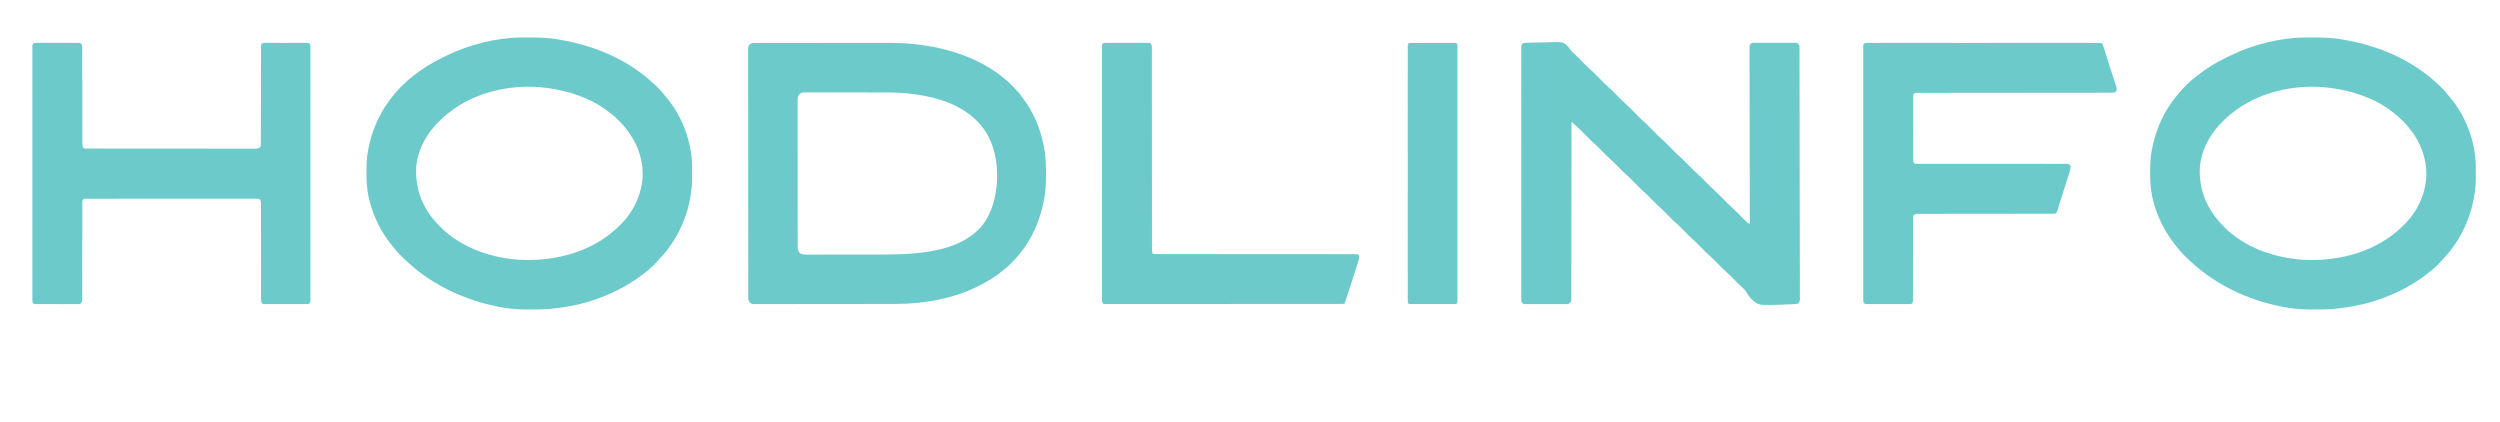 <?xml version="1.0" encoding="UTF-8"?>
<svg version="1.1" xmlns="http://www.w3.org/2000/svg" width="5455" height="921">
<path d="M0 0 C1.126 -0.004 2.251 -0.008 3.411 -0.012 C4.658 -0.011 5.905 -0.01 7.19 -0.009 C8.507 -0.012 9.824 -0.015 11.182 -0.018 C14.851 -0.026 18.521 -0.028 22.19 -0.029 C26.145 -0.03 30.099 -0.038 34.053 -0.045 C42.716 -0.058 51.379 -0.064 60.042 -0.069 C65.464 -0.072 70.886 -0.076 76.308 -0.08 C91.348 -0.092 106.387 -0.103 121.427 -0.106 C122.39 -0.106 123.354 -0.107 124.347 -0.107 C125.796 -0.107 125.796 -0.107 127.274 -0.107 C129.232 -0.108 131.189 -0.108 133.146 -0.109 C134.117 -0.109 135.088 -0.109 136.088 -0.109 C151.74 -0.113 167.392 -0.131 183.044 -0.154 C199.151 -0.178 215.258 -0.19 231.366 -0.192 C240.393 -0.192 249.421 -0.198 258.448 -0.216 C266.156 -0.232 273.863 -0.237 281.57 -0.229 C285.487 -0.225 289.404 -0.225 293.321 -0.24 C309.22 -0.294 324.962 0.091 340.805 1.513 C341.49 1.575 342.176 1.636 342.882 1.699 C429.752 9.674 520.326 40.217 578.031 108.971 C580.278 111.75 582.428 114.593 584.528 117.484 C585.74 119.15 586.979 120.793 588.222 122.436 C609.592 151.049 623.54 184.696 631.164 219.444 C631.387 220.454 631.609 221.463 631.839 222.503 C635.991 242.929 637.283 263.455 637.164 284.256 C637.159 285.985 637.159 285.985 637.154 287.749 C637.076 306.162 636.284 324.018 632.726 342.131 C632.356 344.017 632.356 344.017 631.979 345.941 C623.432 387.991 606.532 428.118 578.726 461.131 C578.287 461.659 577.848 462.187 577.395 462.732 C567.437 474.689 556.991 485.48 544.726 495.131 C543.633 496.015 542.541 496.899 541.449 497.784 C527.75 508.821 513.247 517.877 497.726 526.131 C496.775 526.645 496.775 526.645 495.805 527.169 C440.547 556.849 372.766 569.288 310.473 569.279 C309.107 569.282 307.741 569.286 306.376 569.29 C302.67 569.3 298.964 569.303 295.259 569.306 C291.244 569.31 287.23 569.32 283.216 569.328 C273.557 569.348 263.897 569.358 254.238 569.367 C249.682 569.371 245.125 569.377 240.569 569.382 C225.418 569.399 210.267 569.414 195.116 569.421 C191.198 569.423 187.279 569.425 183.36 569.427 C181.9 569.427 181.9 569.427 180.409 569.428 C164.594 569.436 148.779 569.462 132.963 569.494 C116.706 569.527 100.45 569.545 84.193 569.548 C75.072 569.551 65.952 569.559 56.832 569.585 C49.076 569.607 41.321 569.615 33.565 569.605 C29.609 569.6 25.653 569.602 21.696 569.622 C18.075 569.639 14.454 569.638 10.833 569.623 C8.903 569.619 6.972 569.636 5.042 569.652 C-5.66 569.572 -5.66 569.572 -10.274 565.131 C-11.935 562.354 -12.524 560.311 -12.528 557.089 C-12.534 556.288 -12.539 555.486 -12.545 554.66 C-12.541 553.784 -12.538 552.907 -12.534 552.004 C-12.537 551.066 -12.541 550.128 -12.545 549.161 C-12.556 545.994 -12.552 542.826 -12.548 539.659 C-12.552 537.374 -12.558 535.09 -12.564 532.806 C-12.578 526.51 -12.579 520.214 -12.579 513.918 C-12.58 507.832 -12.591 501.745 -12.602 495.658 C-12.626 480.896 -12.635 466.134 -12.64 451.372 C-12.641 450.225 -12.641 450.225 -12.641 449.055 C-12.641 448.288 -12.642 447.522 -12.642 446.733 C-12.645 438.247 -12.651 429.762 -12.658 421.277 C-12.678 395.656 -12.694 370.036 -12.697 344.416 C-12.697 343.596 -12.697 342.777 -12.697 341.932 C-12.698 338.61 -12.698 335.288 -12.698 331.966 C-12.699 329.466 -12.699 326.965 -12.699 324.465 C-12.699 323.639 -12.699 322.812 -12.699 321.961 C-12.702 295.994 -12.724 270.026 -12.761 244.059 C-12.801 214.898 -12.825 185.738 -12.825 156.578 C-12.826 153.47 -12.826 150.362 -12.826 147.254 C-12.826 146.488 -12.826 145.723 -12.826 144.935 C-12.827 132.607 -12.845 120.278 -12.868 107.95 C-12.891 95.566 -12.895 83.181 -12.88 70.796 C-12.873 64.084 -12.874 57.371 -12.897 50.659 C-12.917 44.519 -12.915 38.379 -12.894 32.239 C-12.89 30.013 -12.895 27.787 -12.909 25.561 C-12.927 22.544 -12.915 19.528 -12.894 16.511 C-12.907 15.639 -12.92 14.767 -12.933 13.868 C-12.871 9.647 -12.559 6.954 -9.86 3.608 C-6.31 0.209 -4.786 0.006 0 0 Z M97.445 113.484 C94.38 118.536 95.182 124.798 95.225 130.493 C95.221 131.871 95.216 133.25 95.208 134.628 C95.194 138.411 95.204 142.194 95.218 145.977 C95.229 150.059 95.217 154.141 95.208 158.223 C95.194 166.217 95.202 174.211 95.217 182.206 C95.234 191.514 95.231 200.822 95.227 210.131 C95.221 226.739 95.235 243.347 95.26 259.955 C95.284 276.073 95.291 292.19 95.28 308.308 C95.269 325.857 95.267 343.405 95.281 360.954 C95.283 362.825 95.284 364.696 95.286 366.567 C95.287 367.488 95.288 368.408 95.288 369.357 C95.293 375.846 95.291 382.336 95.287 388.825 C95.282 396.733 95.288 404.64 95.308 412.548 C95.318 416.583 95.323 420.618 95.315 424.654 C95.308 428.347 95.315 432.041 95.333 435.734 C95.338 437.704 95.33 439.673 95.32 441.643 C95.225 449.887 95.225 449.887 98.726 457.131 C103.332 461.201 107.348 461.704 113.281 461.626 C114.553 461.633 114.553 461.633 115.851 461.641 C118.688 461.652 121.524 461.635 124.361 461.617 C126.398 461.619 128.436 461.623 130.473 461.629 C136.012 461.638 141.551 461.623 147.09 461.603 C152.915 461.585 158.741 461.589 164.566 461.59 C174.376 461.588 184.187 461.57 193.997 461.543 C205.259 461.512 216.52 461.501 227.782 461.503 C239.843 461.504 251.905 461.49 263.967 461.472 C267.399 461.467 270.832 461.466 274.265 461.465 C304.845 461.451 335.342 461.201 365.726 457.319 C366.396 457.235 367.066 457.152 367.756 457.065 C416.582 450.926 467.427 436.1 499.387 396.319 C527.967 357.384 534.657 303.638 528.124 256.721 C523.736 228.164 513.699 201.242 494.726 179.131 C494.254 178.581 493.782 178.031 493.296 177.464 C486.706 169.878 479.77 163.194 471.726 157.131 C470.727 156.355 469.728 155.579 468.699 154.78 C431.286 126.383 382.621 114.955 336.726 110.131 C335.84 110.038 334.954 109.945 334.041 109.849 C311.325 107.582 288.56 107.819 265.758 107.83 C261.251 107.831 256.744 107.826 252.238 107.821 C241.618 107.81 230.998 107.81 220.379 107.816 C209.438 107.822 198.498 107.809 187.558 107.788 C178.122 107.771 168.686 107.765 159.25 107.768 C153.632 107.77 148.013 107.767 142.395 107.753 C137.133 107.741 131.872 107.742 126.61 107.756 C124.681 107.758 122.751 107.755 120.821 107.747 C118.19 107.736 115.56 107.744 112.929 107.757 C112.164 107.75 111.399 107.742 110.611 107.735 C104.524 107.797 101.622 109.177 97.445 113.484 Z " fill="#6CCACB" transform="translate(1645.274,93.869)"/>
<path d="M0 0 C1.131 -0.01 2.263 -0.02 3.429 -0.03 C28.835 -0.204 53.713 0.077 78.809 4.238 C79.788 4.398 79.788 4.398 80.787 4.561 C142.972 14.753 203.511 37.272 254.809 74.238 C255.489 74.728 256.17 75.218 256.872 75.723 C264.776 81.448 272.317 87.339 279.441 94.02 C281.478 95.928 283.554 97.748 285.684 99.551 C294.424 107.179 302.528 115.495 309.719 124.598 C311.068 126.302 312.449 127.982 313.867 129.629 C349.494 171.204 370.766 228.375 371.012 283.09 C371.017 284.106 371.023 285.123 371.029 286.17 C371.038 288.317 371.045 290.463 371.049 292.609 C371.058 295.806 371.089 299.002 371.121 302.199 C371.458 367.894 346.427 433.721 301.238 481.66 C299.116 483.912 297.074 486.204 295.059 488.551 C289.459 494.989 283.334 500.75 276.809 506.238 C276.266 506.695 275.723 507.151 275.164 507.622 C242.739 534.761 206.439 554.662 166.809 569.238 C165.896 569.577 164.983 569.916 164.042 570.265 C131.059 582.352 95.674 588.893 60.809 592.238 C59.382 592.382 59.382 592.382 57.927 592.528 C46.412 593.526 34.86 593.46 23.31 593.479 C19.674 593.488 16.04 593.519 12.404 593.551 C-9.222 593.649 -30.545 591.804 -51.754 587.488 C-53.044 587.23 -54.335 586.972 -55.664 586.706 C-124.838 572.635 -192.427 541.523 -245.191 494.238 C-245.692 493.795 -246.192 493.351 -246.707 492.894 C-259.098 481.88 -271.014 470.349 -281.191 457.238 C-282.068 456.15 -282.947 455.062 -283.828 453.977 C-307.858 424.184 -325.182 389.606 -333.941 352.301 C-334.128 351.517 -334.315 350.733 -334.507 349.926 C-338.496 331.844 -339.711 313.832 -339.566 295.363 C-339.562 294.313 -339.558 293.262 -339.553 292.18 C-339.48 277.01 -339.099 262.17 -336.191 247.238 C-335.934 245.846 -335.934 245.846 -335.671 244.426 C-328.44 205.962 -313.485 169.782 -290.191 138.238 C-289.474 137.266 -289.474 137.266 -288.742 136.275 C-274.713 117.476 -257.813 99.495 -239.191 85.238 C-238.261 84.491 -237.33 83.743 -236.371 82.973 C-216.618 67.312 -194.858 54.08 -172.146 43.181 C-170.201 42.243 -168.266 41.283 -166.332 40.32 C-115.916 15.547 -56.276 0.405 0 0 Z M-149.191 156.238 C-149.874 156.722 -150.556 157.205 -151.259 157.703 C-159.892 163.871 -168.036 170.376 -175.666 177.764 C-176.722 178.785 -177.785 179.799 -178.854 180.807 C-207.826 208.153 -229.349 246.312 -231.315 286.791 C-232.595 331.694 -217.04 371.929 -186.431 404.788 C-185.024 406.277 -183.609 407.758 -182.191 409.238 C-181.72 409.737 -181.248 410.236 -180.762 410.75 C-134.174 459.847 -62.223 483.488 4.182 485.471 C77.521 487.217 153.181 466.547 207.533 415.357 C208.963 413.99 210.386 412.614 211.809 411.238 C212.554 410.533 213.299 409.828 214.066 409.102 C243.446 380.702 262.22 340.518 263.092 299.605 C263.507 255.081 244.371 215.861 213.809 184.238 C212.937 183.315 212.066 182.392 211.168 181.441 C204.763 174.812 197.935 169.076 190.567 163.557 C189.437 162.709 188.311 161.855 187.19 160.994 C149.32 131.881 101.645 116.547 54.809 110.238 C53.92 110.118 53.032 109.998 52.117 109.875 C-16.158 101.132 -92.69 116.053 -149.191 156.238 Z " fill="#6CCACB" transform="translate(1139.191,81.762)"/>
<path d="M0 0 C1.131 -0.01 2.263 -0.02 3.429 -0.03 C28.835 -0.204 53.713 0.077 78.809 4.238 C79.788 4.398 79.788 4.398 80.787 4.561 C142.972 14.753 203.511 37.272 254.809 74.238 C255.489 74.728 256.17 75.218 256.872 75.723 C264.776 81.448 272.317 87.339 279.441 94.02 C281.478 95.928 283.554 97.748 285.684 99.551 C294.424 107.179 302.528 115.495 309.719 124.598 C311.068 126.302 312.449 127.982 313.867 129.629 C349.494 171.204 370.766 228.375 371.012 283.09 C371.017 284.106 371.023 285.123 371.029 286.17 C371.038 288.317 371.045 290.463 371.049 292.609 C371.058 295.806 371.089 299.002 371.121 302.199 C371.458 367.894 346.427 433.721 301.238 481.66 C299.116 483.912 297.074 486.204 295.059 488.551 C289.459 494.989 283.334 500.75 276.809 506.238 C276.266 506.695 275.723 507.151 275.164 507.622 C242.739 534.761 206.439 554.662 166.809 569.238 C165.896 569.577 164.983 569.916 164.042 570.265 C131.059 582.352 95.674 588.893 60.809 592.238 C59.382 592.382 59.382 592.382 57.927 592.528 C46.412 593.526 34.86 593.46 23.31 593.479 C19.674 593.488 16.04 593.519 12.404 593.551 C-9.222 593.649 -30.545 591.804 -51.754 587.488 C-53.044 587.23 -54.335 586.972 -55.664 586.706 C-124.838 572.635 -192.427 541.523 -245.191 494.238 C-245.692 493.795 -246.192 493.351 -246.707 492.894 C-259.098 481.88 -271.014 470.349 -281.191 457.238 C-282.068 456.15 -282.947 455.062 -283.828 453.977 C-307.858 424.184 -325.182 389.606 -333.941 352.301 C-334.128 351.517 -334.315 350.733 -334.507 349.926 C-338.496 331.844 -339.711 313.832 -339.566 295.363 C-339.562 294.313 -339.558 293.262 -339.553 292.18 C-339.48 277.01 -339.099 262.17 -336.191 247.238 C-335.934 245.846 -335.934 245.846 -335.671 244.426 C-328.44 205.962 -313.485 169.782 -290.191 138.238 C-289.474 137.266 -289.474 137.266 -288.742 136.275 C-274.713 117.476 -257.813 99.495 -239.191 85.238 C-238.261 84.491 -237.33 83.743 -236.371 82.973 C-216.618 67.312 -194.858 54.08 -172.146 43.181 C-170.201 42.243 -168.266 41.283 -166.332 40.32 C-115.916 15.547 -56.276 0.405 0 0 Z M-149.191 156.238 C-149.874 156.722 -150.556 157.205 -151.259 157.703 C-159.871 163.855 -168.004 170.341 -175.614 177.712 C-176.726 178.788 -177.845 179.857 -178.968 180.921 C-208.579 208.997 -230.211 248.033 -231.395 289.566 C-232.016 336.19 -214.172 375.845 -182.191 409.238 C-181.72 409.737 -181.248 410.236 -180.762 410.75 C-134.174 459.847 -62.223 483.488 4.182 485.471 C77.521 487.217 153.181 466.547 207.533 415.357 C208.963 413.99 210.386 412.614 211.809 411.238 C212.554 410.533 213.299 409.828 214.066 409.102 C243.446 380.702 262.22 340.518 263.092 299.605 C263.507 255.081 244.371 215.861 213.809 184.238 C212.937 183.315 212.066 182.392 211.168 181.441 C204.763 174.812 197.935 169.076 190.567 163.557 C189.437 162.709 188.311 161.855 187.19 160.994 C149.32 131.881 101.645 116.547 54.809 110.238 C53.92 110.118 53.032 109.998 52.117 109.875 C-16.158 101.132 -92.69 116.053 -149.191 156.238 Z " fill="#6CCACB" transform="translate(5031.191,81.762)"/>
<path d="M0 0 C0.82 -0.029 1.64 -0.059 2.486 -0.089 C5.202 -0.178 7.917 -0.235 10.634 -0.284 C12.035 -0.312 12.035 -0.312 13.464 -0.341 C18.419 -0.436 23.373 -0.503 28.329 -0.551 C32.401 -0.595 36.467 -0.692 40.537 -0.838 C77.939 -2.152 77.939 -2.152 87.919 6.936 C90.642 9.972 92.997 13.121 95.24 16.524 C97.418 19.53 100.018 21.718 102.862 24.076 C106.072 26.769 108.969 29.759 111.908 32.74 C112.861 33.699 112.861 33.699 113.834 34.677 C116.514 37.374 119.189 40.077 121.864 42.779 C123.835 44.768 125.809 46.754 127.783 48.74 C128.373 49.338 128.962 49.936 129.57 50.552 C132.565 53.564 135.617 56.449 138.832 59.226 C142.777 62.636 146.465 66.247 150.126 69.958 C150.784 70.62 151.442 71.282 152.12 71.963 C154.896 74.756 157.666 77.554 160.437 80.352 C162.477 82.41 164.52 84.466 166.564 86.521 C167.176 87.141 167.787 87.761 168.418 88.4 C171.468 91.467 174.571 94.411 177.845 97.24 C181.787 100.645 185.47 104.252 189.126 107.958 C189.784 108.62 190.442 109.282 191.12 109.963 C193.896 112.756 196.666 115.554 199.437 118.352 C201.477 120.41 203.52 122.466 205.564 124.521 C206.176 125.141 206.787 125.761 207.418 126.4 C211.105 130.108 214.926 133.583 218.882 137.001 C222.024 139.783 224.962 142.753 227.908 145.74 C228.861 146.699 228.861 146.699 229.834 147.677 C232.514 150.374 235.189 153.077 237.864 155.779 C239.835 157.768 241.809 159.754 243.783 161.74 C244.373 162.338 244.962 162.936 245.57 163.552 C248.565 166.564 251.617 169.449 254.832 172.226 C258.777 175.636 262.465 179.247 266.126 182.958 C266.784 183.62 267.442 184.282 268.12 184.963 C270.896 187.756 273.666 190.554 276.437 193.352 C278.477 195.41 280.52 197.466 282.564 199.521 C283.176 200.141 283.787 200.761 284.418 201.4 C287.468 204.467 290.571 207.411 293.845 210.24 C297.787 213.645 301.47 217.252 305.126 220.958 C305.784 221.62 306.442 222.282 307.12 222.963 C309.896 225.756 312.666 228.554 315.437 231.352 C317.477 233.41 319.52 235.466 321.564 237.521 C322.176 238.141 322.787 238.761 323.418 239.4 C327.105 243.108 330.926 246.583 334.882 250.001 C338.024 252.783 340.962 255.753 343.908 258.74 C344.543 259.379 345.179 260.018 345.834 260.677 C348.514 263.374 351.189 266.077 353.864 268.779 C355.835 270.768 357.809 272.754 359.783 274.74 C360.667 275.637 360.667 275.637 361.57 276.552 C364.565 279.564 367.617 282.449 370.832 285.226 C374.777 288.636 378.465 292.247 382.126 295.958 C383.113 296.951 383.113 296.951 384.12 297.963 C386.896 300.756 389.666 303.554 392.437 306.352 C394.477 308.41 396.52 310.466 398.564 312.521 C399.176 313.141 399.787 313.761 400.418 314.4 C403.468 317.467 406.571 320.411 409.845 323.24 C413.787 326.645 417.47 330.252 421.126 333.958 C422.113 334.951 422.113 334.951 423.12 335.963 C425.896 338.756 428.666 341.554 431.437 344.352 C433.477 346.41 435.52 348.466 437.564 350.521 C438.176 351.141 438.787 351.761 439.418 352.4 C442.474 355.473 445.583 358.421 448.864 361.254 C452.708 364.575 456.283 368.097 459.83 371.732 C461.107 373.026 462.384 374.321 463.662 375.615 C465.642 377.626 467.62 379.64 469.593 381.659 C471.519 383.627 473.455 385.586 475.392 387.544 C475.981 388.152 476.569 388.759 477.176 389.384 C477.73 389.942 478.285 390.5 478.856 391.075 C479.338 391.567 479.82 392.059 480.317 392.566 C482.118 393.95 483.65 394.248 485.845 394.74 C485.844 393.916 485.842 393.092 485.841 392.244 C485.751 343.46 485.683 294.677 485.641 245.893 C485.636 240.04 485.631 234.187 485.625 228.333 C485.624 227.168 485.623 226.003 485.622 224.802 C485.605 205.916 485.573 187.03 485.537 168.144 C485.499 148.776 485.477 129.407 485.469 110.039 C485.463 98.081 485.446 86.122 485.414 74.164 C485.392 65.972 485.386 57.78 485.391 49.588 C485.394 44.856 485.39 40.125 485.368 35.393 C485.349 31.065 485.348 26.738 485.362 22.41 C485.363 20.84 485.358 19.271 485.346 17.702 C485.33 15.575 485.338 13.45 485.353 11.323 C485.352 10.14 485.35 8.956 485.348 7.737 C485.947 4.124 486.983 2.951 489.845 0.74 C491.888 0.234 491.888 0.234 494.096 0.225 C495.357 0.206 495.357 0.206 496.645 0.187 C497.559 0.193 498.473 0.2 499.416 0.206 C500.87 0.193 500.87 0.193 502.353 0.18 C505.559 0.157 508.764 0.164 511.97 0.173 C514.197 0.168 516.424 0.162 518.65 0.155 C523.318 0.144 527.985 0.149 532.652 0.163 C538.638 0.181 544.623 0.157 550.609 0.122 C555.207 0.1 559.805 0.101 564.403 0.11 C566.611 0.11 568.818 0.104 571.025 0.089 C574.109 0.071 577.191 0.086 580.275 0.109 C581.189 0.097 582.104 0.085 583.046 0.073 C583.887 0.086 584.728 0.099 585.595 0.112 C586.688 0.112 586.688 0.112 587.802 0.113 C590.97 1.085 592.026 3.04 593.845 5.74 C594.348 8.509 594.348 8.509 594.353 11.59 C594.364 12.769 594.376 13.947 594.388 15.162 C594.38 16.454 594.372 17.746 594.364 19.078 C594.37 20.469 594.378 21.861 594.387 23.252 C594.407 27.083 594.403 30.914 594.394 34.745 C594.389 38.89 594.407 43.035 594.422 47.18 C594.446 54.403 594.454 61.625 594.453 68.849 C594.452 79.441 594.472 90.033 594.498 100.625 C594.543 119.173 594.565 137.721 594.577 156.27 C594.588 172.266 594.607 188.262 594.634 204.259 C594.635 205.31 594.637 206.362 594.639 207.446 C594.646 211.693 594.653 215.94 594.66 220.187 C594.724 257.68 594.768 295.172 594.801 332.665 C594.83 365.184 594.888 397.703 594.974 430.223 C595.012 444.891 595.04 459.56 595.063 474.229 C595.067 476.241 595.07 478.252 595.073 480.264 C595.075 481.242 595.077 482.22 595.078 483.227 C595.09 490.032 595.109 496.838 595.13 503.643 C595.154 511.664 595.169 519.686 595.169 527.707 C595.17 531.618 595.174 535.529 595.193 539.44 C595.212 543.52 595.208 547.599 595.202 551.678 C595.211 552.849 595.22 554.019 595.23 555.225 C595.224 556.288 595.218 557.351 595.213 558.446 C595.214 559.356 595.216 560.266 595.217 561.204 C594.762 564.31 593.666 566.203 591.845 568.74 C588.848 570.238 585.695 570.142 582.399 570.345 C581.629 570.394 580.859 570.444 580.065 570.494 C569.937 571.111 559.801 571.49 549.658 571.74 C548.688 571.764 547.719 571.788 546.72 571.813 C504.741 572.725 504.741 572.725 491.347 561.072 C485.681 555.46 481.094 548.99 477.003 542.169 C474.849 538.608 472.399 536.175 469.124 533.613 C465.949 531.002 463.109 528.097 460.22 525.177 C459.624 524.578 459.028 523.978 458.414 523.36 C455.93 520.859 453.451 518.352 450.972 515.846 C443.131 507.808 443.131 507.808 434.845 500.24 C427.795 494.255 421.47 487.415 414.972 480.846 C407.148 472.822 407.148 472.822 398.876 465.271 C391.612 459.104 385.097 452.041 378.399 445.273 C369.449 436.199 369.449 436.199 359.992 427.664 C353.708 422.031 347.904 415.843 341.972 409.846 C334.131 401.808 334.131 401.808 325.845 394.24 C318.795 388.255 312.47 381.415 305.972 374.846 C298.131 366.808 298.131 366.808 289.845 359.24 C282.795 353.255 276.47 346.415 269.972 339.846 C262.148 331.822 262.148 331.822 253.876 324.271 C246.612 318.104 240.097 311.041 233.399 304.273 C224.449 295.199 224.449 295.199 214.992 286.664 C208.708 281.031 202.904 274.843 196.972 268.846 C189.131 260.808 189.131 260.808 180.845 253.24 C173.795 247.255 167.47 240.415 160.972 233.846 C153.148 225.822 153.148 225.822 144.876 218.271 C137.612 212.104 131.097 205.041 124.399 198.273 C115.162 188.864 115.162 188.864 105.366 180.048 C103.808 178.707 102.393 177.286 100.97 175.802 C99.1 173.508 99.1 173.508 96.845 173.74 C96.845 174.565 96.845 175.391 96.845 176.241 C96.831 225.133 96.792 274.025 96.718 322.918 C96.71 328.785 96.701 334.651 96.693 340.518 C96.691 341.686 96.689 342.854 96.688 344.058 C96.661 362.985 96.652 381.912 96.649 400.84 C96.646 420.252 96.624 439.665 96.585 459.077 C96.561 471.062 96.552 483.046 96.562 495.03 C96.567 503.242 96.554 511.453 96.527 519.665 C96.511 524.407 96.504 529.148 96.519 533.89 C96.532 538.228 96.522 542.566 96.494 546.905 C96.488 548.477 96.49 550.049 96.502 551.621 C96.516 553.754 96.5 555.885 96.476 558.018 C96.474 559.797 96.474 559.797 96.473 561.612 C95.66 565.663 94 567.163 90.845 569.74 C88.695 570.366 88.695 570.366 86.512 570.368 C85.261 570.387 85.261 570.387 83.985 570.406 C83.083 570.395 82.182 570.383 81.253 570.371 C80.293 570.378 79.333 570.385 78.344 570.393 C75.176 570.409 72.009 570.39 68.841 570.369 C66.638 570.369 64.436 570.372 62.233 570.376 C57.618 570.379 53.005 570.364 48.39 570.337 C42.473 570.303 36.556 570.309 30.639 570.327 C26.091 570.338 21.544 570.329 16.996 570.314 C14.814 570.309 12.632 570.309 10.45 570.315 C7.402 570.321 4.355 570.301 1.308 570.273 C-0.047 570.283 -0.047 570.283 -1.43 570.293 C-2.261 570.28 -3.093 570.268 -3.949 570.254 C-4.669 570.252 -5.389 570.249 -6.13 570.246 C-9.227 569.472 -10.236 568.304 -12.155 565.74 C-12.759 562.664 -12.691 559.623 -12.658 556.497 C-12.664 555.547 -12.67 554.596 -12.676 553.617 C-12.69 550.407 -12.676 547.198 -12.663 543.988 C-12.667 541.673 -12.674 539.359 -12.682 537.044 C-12.697 531.334 -12.693 525.625 -12.681 519.915 C-12.669 513.078 -12.679 506.241 -12.69 499.403 C-12.711 486.006 -12.71 472.61 -12.698 459.213 C-12.688 447.489 -12.685 435.766 -12.69 424.042 C-12.69 423.265 -12.691 422.488 -12.691 421.688 C-12.692 418.534 -12.693 415.381 -12.695 412.227 C-12.707 382.63 -12.696 353.033 -12.674 323.436 C-12.655 297.127 -12.657 270.817 -12.676 244.507 C-12.698 214.965 -12.706 185.423 -12.694 155.881 C-12.693 152.733 -12.691 149.585 -12.69 146.438 C-12.69 145.663 -12.689 144.887 -12.689 144.089 C-12.685 132.371 -12.69 120.653 -12.7 108.935 C-12.711 95.615 -12.709 82.295 -12.687 68.974 C-12.676 62.173 -12.672 55.372 -12.685 48.57 C-12.697 42.352 -12.691 36.133 -12.67 29.914 C-12.665 27.657 -12.667 25.4 -12.677 23.143 C-12.689 20.089 -12.677 17.036 -12.658 13.982 C-12.668 13.094 -12.677 12.205 -12.687 11.29 C-12.614 5.386 -12.614 5.386 -10.352 2.2 C-7.071 0.02 -3.818 0.069 0 0 Z " fill="#6CCACB" transform="translate(3332.155,93.26)"/>
<path d="M0 0 C0.848 -0.01 1.696 -0.02 2.57 -0.03 C3.498 -0.026 4.425 -0.021 5.38 -0.016 C6.36 -0.023 7.339 -0.03 8.347 -0.037 C11.591 -0.056 14.834 -0.052 18.078 -0.046 C20.328 -0.05 22.579 -0.056 24.83 -0.062 C29.55 -0.071 34.27 -0.068 38.99 -0.058 C45.045 -0.047 51.098 -0.067 57.152 -0.096 C61.801 -0.115 66.45 -0.114 71.099 -0.109 C73.331 -0.108 75.563 -0.115 77.796 -0.127 C80.916 -0.142 84.034 -0.131 87.154 -0.114 C88.079 -0.124 89.004 -0.133 89.958 -0.143 C90.809 -0.133 91.66 -0.124 92.537 -0.114 C93.274 -0.113 94.011 -0.113 94.771 -0.113 C97.918 0.652 98.974 1.728 100.832 4.388 C101.224 7.47 101.37 10.194 101.337 13.276 C101.346 14.638 101.346 14.638 101.356 16.028 C101.371 19.076 101.359 22.124 101.346 25.173 C101.351 27.356 101.359 29.539 101.368 31.722 C101.383 36.425 101.386 41.129 101.379 45.832 C101.368 53.265 101.385 60.696 101.407 68.129 C101.437 79.879 101.449 91.63 101.452 103.381 C101.459 124.435 101.488 145.489 101.537 166.543 C101.554 173.936 101.559 181.33 101.556 188.724 C101.555 193.316 101.563 197.908 101.572 202.5 C101.575 204.636 101.574 206.771 101.57 208.907 C101.564 211.813 101.571 214.719 101.58 217.626 C101.573 218.904 101.573 218.904 101.566 220.209 C101.591 224.119 101.613 226.059 103.832 229.388 C107.183 230.706 110.636 230.515 114.198 230.519 C116.175 230.525 116.175 230.525 118.192 230.531 C119.659 230.53 121.125 230.529 122.592 230.528 C124.146 230.531 125.701 230.534 127.256 230.537 C131.536 230.545 135.816 230.547 140.095 230.548 C144.708 230.55 149.321 230.557 153.934 230.564 C164.023 230.577 174.111 230.583 184.2 230.588 C190.496 230.591 196.793 230.595 203.089 230.599 C220.515 230.612 237.94 230.622 255.365 230.625 C257.038 230.626 257.038 230.626 258.745 230.626 C260.422 230.626 260.422 230.626 262.133 230.627 C264.399 230.627 266.665 230.627 268.931 230.628 C270.055 230.628 271.178 230.628 272.336 230.629 C290.559 230.633 308.781 230.65 327.003 230.673 C345.702 230.697 364.4 230.709 383.099 230.711 C393.601 230.712 404.104 230.717 414.607 230.735 C423.547 230.751 432.488 230.756 441.428 230.748 C445.992 230.744 450.555 230.745 455.119 230.759 C459.294 230.771 463.47 230.77 467.645 230.758 C469.158 230.756 470.67 230.759 472.183 230.768 C474.236 230.779 476.287 230.772 478.34 230.76 C479.481 230.76 480.622 230.761 481.798 230.761 C485.206 230.342 487.091 229.423 489.832 227.388 C491.487 224.077 490.974 220.379 490.97 216.739 C490.973 215.833 490.975 214.927 490.978 213.993 C490.987 210.939 490.988 207.884 490.99 204.829 C490.994 202.647 490.999 200.464 491.005 198.282 C491.016 193.573 491.025 188.863 491.031 184.154 C491.042 176.714 491.062 169.274 491.084 161.834 C491.115 151.407 491.144 140.98 491.17 130.553 C491.171 129.891 491.173 129.229 491.175 128.547 C491.201 117.815 491.22 107.082 491.236 96.35 C491.254 85.338 491.283 74.326 491.321 63.314 C491.342 57.128 491.358 50.943 491.36 44.757 C491.362 38.942 491.378 33.127 491.404 27.312 C491.412 25.173 491.414 23.034 491.41 20.896 C491.406 17.985 491.421 15.074 491.44 12.163 C491.434 11.309 491.429 10.456 491.423 9.576 C491.489 3.807 491.489 3.807 493.235 1.672 C495.279 0.028 496.403 0.011 499.007 0.007 C499.856 -0.002 500.706 -0.01 501.581 -0.019 C502.51 -0.013 503.439 -0.007 504.396 -0.001 C505.377 -0.006 506.358 -0.011 507.368 -0.016 C510.617 -0.03 513.865 -0.021 517.113 -0.011 C519.366 -0.013 521.619 -0.016 523.872 -0.019 C528.596 -0.024 533.321 -0.017 538.045 -0.003 C544.108 0.014 550.171 0.004 556.235 -0.014 C560.888 -0.025 565.541 -0.022 570.194 -0.014 C572.43 -0.012 574.666 -0.014 576.902 -0.021 C580.024 -0.029 583.145 -0.017 586.267 -0.001 C587.661 -0.01 587.661 -0.01 589.082 -0.019 C590.357 -0.006 590.357 -0.006 591.657 0.007 C592.395 0.008 593.133 0.009 593.894 0.01 C596.432 0.505 597.213 1.397 598.832 3.388 C599.126 6.505 599.234 9.422 599.209 12.541 C599.216 13.971 599.216 13.971 599.223 15.429 C599.234 18.654 599.223 21.878 599.213 25.102 C599.216 27.425 599.221 29.747 599.227 32.07 C599.238 37.804 599.235 43.537 599.227 49.271 C599.217 56.136 599.225 63.001 599.233 69.866 C599.249 83.317 599.248 96.768 599.239 110.22 C599.232 121.991 599.23 133.763 599.233 145.534 C599.234 146.704 599.234 146.704 599.234 147.897 C599.235 151.063 599.236 154.228 599.237 157.394 C599.246 187.108 599.238 216.821 599.222 246.535 C599.207 272.952 599.209 299.369 599.223 325.787 C599.239 355.445 599.245 385.103 599.236 414.762 C599.235 417.922 599.234 421.082 599.233 424.241 C599.233 425.409 599.233 425.409 599.233 426.599 C599.229 438.365 599.233 450.131 599.241 461.897 C599.249 475.271 599.247 488.645 599.231 502.019 C599.223 508.849 599.22 515.678 599.23 522.508 C599.239 528.752 599.234 534.995 599.218 541.238 C599.214 543.505 599.216 545.772 599.223 548.04 C599.233 551.105 599.223 554.169 599.209 557.234 C599.216 558.129 599.223 559.023 599.231 559.945 C599.175 565.966 599.175 565.966 597.429 568.113 C595.386 569.744 594.253 569.767 591.657 569.775 C590.382 569.79 590.382 569.79 589.082 569.805 C588.153 569.801 587.224 569.796 586.267 569.792 C584.796 569.802 584.796 569.802 583.295 569.813 C580.047 569.831 576.799 569.827 573.551 569.821 C571.298 569.826 569.045 569.831 566.792 569.837 C562.067 569.846 557.343 569.844 552.618 569.834 C546.555 569.822 540.492 569.842 534.429 569.872 C529.776 569.89 525.123 569.89 520.47 569.884 C518.234 569.884 515.998 569.89 513.762 569.902 C510.64 569.917 507.519 569.907 504.396 569.889 C503.467 569.899 502.538 569.909 501.581 569.919 C500.732 569.909 499.882 569.899 499.007 569.889 C498.269 569.889 497.53 569.888 496.77 569.888 C494.832 569.388 494.832 569.388 493.094 567.909 C491.238 564.201 491.424 560.598 491.46 556.544 C491.456 555.641 491.452 554.737 491.448 553.807 C491.439 550.775 491.451 547.742 491.463 544.71 C491.46 542.539 491.457 540.367 491.451 538.196 C491.443 533.517 491.444 528.838 491.452 524.159 C491.463 516.764 491.451 509.37 491.435 501.975 C491.399 483.609 491.393 465.243 491.395 446.876 C491.397 432.603 491.39 418.331 491.355 404.058 C491.338 396.703 491.34 389.348 491.356 381.993 C491.362 377.422 491.351 372.852 491.336 368.282 C491.332 366.158 491.335 364.034 491.346 361.911 C491.359 359.017 491.348 356.125 491.331 353.232 C491.34 352.386 491.35 351.541 491.36 350.67 C491.318 347.267 491.254 344.962 489.204 342.173 C486.095 339.833 484.255 339.887 480.382 339.887 C479.733 339.882 479.085 339.876 478.416 339.87 C476.234 339.857 474.052 339.872 471.869 339.886 C470.292 339.883 468.715 339.877 467.138 339.87 C462.797 339.855 458.457 339.865 454.116 339.879 C449.438 339.891 444.76 339.879 440.081 339.87 C430.914 339.856 421.747 339.863 412.579 339.878 C401.911 339.895 391.243 339.892 380.575 339.888 C361.546 339.882 342.516 339.896 323.487 339.921 C305.007 339.945 286.527 339.952 268.046 339.942 C247.938 339.93 227.83 339.928 207.722 339.943 C205.579 339.944 203.437 339.946 201.294 339.947 C200.24 339.948 199.186 339.949 198.099 339.95 C190.657 339.954 183.214 339.952 175.772 339.948 C166.707 339.943 157.642 339.949 148.577 339.969 C143.949 339.979 139.321 339.984 134.693 339.976 C130.461 339.969 126.229 339.976 121.997 339.994 C120.462 339.998 118.926 339.997 117.39 339.99 C115.312 339.982 113.234 339.992 111.156 340.007 C109.998 340.008 108.841 340.009 107.649 340.01 C104.847 340.17 104.847 340.17 102.96 341.674 C100.919 344.775 101.428 348.51 101.46 352.105 C101.456 353.006 101.452 353.908 101.448 354.837 C101.439 357.87 101.451 360.903 101.463 363.936 C101.46 366.106 101.457 368.275 101.451 370.445 C101.443 375.123 101.444 379.802 101.452 384.48 C101.463 391.875 101.451 399.27 101.435 406.664 C101.399 425.034 101.393 443.403 101.395 461.772 C101.397 476.042 101.39 490.313 101.355 504.583 C101.338 511.937 101.34 519.29 101.356 526.644 C101.362 531.217 101.351 535.79 101.336 540.362 C101.332 542.486 101.335 544.609 101.346 546.732 C101.359 549.627 101.348 552.521 101.331 555.417 C101.34 556.26 101.35 557.103 101.36 557.972 C101.312 561.886 101.082 563.959 99.069 567.41 C96.613 569.581 95.75 570.012 92.537 570.009 C91.26 570.026 91.26 570.026 89.958 570.043 C89.033 570.03 88.107 570.017 87.154 570.003 C86.173 570.008 85.192 570.014 84.181 570.02 C80.938 570.032 77.696 570.007 74.453 569.981 C72.201 569.98 69.95 569.98 67.698 569.982 C62.98 569.98 58.262 569.961 53.543 569.93 C47.488 569.89 41.433 569.886 35.377 569.893 C30.728 569.896 26.08 569.884 21.431 569.867 C19.198 569.86 16.965 569.857 14.732 569.858 C11.614 569.856 8.498 569.835 5.38 569.808 C4.453 569.811 3.526 569.813 2.57 569.816 C1.722 569.805 0.874 569.794 0 569.782 C-0.737 569.778 -1.474 569.775 -2.233 569.771 C-4.766 569.269 -5.552 568.376 -7.168 566.388 C-7.463 563.27 -7.57 560.353 -7.546 557.234 C-7.55 556.281 -7.554 555.328 -7.559 554.346 C-7.57 551.122 -7.559 547.898 -7.549 544.673 C-7.553 542.351 -7.557 540.028 -7.563 537.705 C-7.575 531.972 -7.572 526.238 -7.563 520.505 C-7.554 513.64 -7.561 506.775 -7.57 499.91 C-7.586 486.458 -7.584 473.007 -7.576 459.555 C-7.568 447.784 -7.566 436.013 -7.57 424.241 C-7.57 423.462 -7.57 422.682 -7.57 421.878 C-7.571 418.713 -7.572 415.547 -7.573 412.382 C-7.582 382.668 -7.574 352.954 -7.558 323.24 C-7.544 296.823 -7.545 270.406 -7.559 243.989 C-7.575 214.33 -7.582 184.672 -7.572 155.013 C-7.572 151.854 -7.571 148.694 -7.57 145.534 C-7.569 144.756 -7.569 143.978 -7.569 143.176 C-7.566 131.41 -7.57 119.644 -7.577 107.878 C-7.586 94.504 -7.584 81.13 -7.567 67.756 C-7.559 60.926 -7.556 54.097 -7.566 47.267 C-7.575 41.024 -7.57 34.781 -7.554 28.537 C-7.551 26.27 -7.553 24.003 -7.56 21.736 C-7.569 18.671 -7.56 15.606 -7.546 12.541 C-7.553 11.647 -7.56 10.752 -7.567 9.83 C-7.511 3.81 -7.511 3.81 -5.766 1.663 C-3.724 0.033 -2.594 0.009 0 0 Z " fill="#6CCACB" transform="translate(78.168,93.612)"/>
<path d="M0 0 C0.874 -0.004 1.748 -0.009 2.648 -0.013 C5.602 -0.024 8.556 -0.014 11.511 -0.003 C13.639 -0.007 15.768 -0.012 17.897 -0.018 C23.768 -0.03 29.638 -0.024 35.509 -0.015 C41.832 -0.008 48.155 -0.018 54.479 -0.027 C66.157 -0.039 77.835 -0.038 89.513 -0.03 C100.3 -0.022 111.087 -0.02 121.874 -0.024 C122.946 -0.024 122.946 -0.024 124.04 -0.025 C126.941 -0.026 129.842 -0.027 132.743 -0.027 C159.974 -0.037 187.204 -0.028 214.435 -0.012 C238.643 0.002 262.852 0.001 287.06 -0.014 C314.24 -0.03 341.42 -0.036 368.599 -0.027 C371.495 -0.026 374.391 -0.025 377.287 -0.024 C378 -0.024 378.713 -0.023 379.448 -0.023 C390.23 -0.02 401.012 -0.024 411.794 -0.031 C424.05 -0.04 436.306 -0.038 448.562 -0.022 C454.821 -0.014 461.079 -0.011 467.338 -0.02 C473.059 -0.029 478.781 -0.025 484.502 -0.009 C486.58 -0.005 488.657 -0.007 490.734 -0.014 C493.544 -0.023 496.352 -0.014 499.161 0 C500.39 -0.011 500.39 -0.011 501.643 -0.021 C507.097 0.034 507.097 0.034 509.553 1.78 C510.77 3.671 511.477 5.413 512.152 7.562 C512.56 8.838 512.56 8.838 512.977 10.14 C513.264 11.069 513.551 11.998 513.846 12.956 C514.157 13.935 514.468 14.914 514.788 15.922 C515.811 19.155 516.821 22.391 517.831 25.628 C518.894 29.012 519.96 32.396 521.026 35.779 C521.76 38.111 522.493 40.443 523.225 42.776 C525.765 50.853 528.383 58.901 531.042 66.94 C532.092 70.14 533.141 73.341 534.189 76.542 C534.865 78.593 535.546 80.642 536.234 82.689 C537.191 85.543 538.126 88.405 539.057 91.268 C539.489 92.526 539.489 92.526 539.929 93.809 C541.145 97.615 541.685 99.827 540.926 103.822 C539.581 106.378 539.581 106.378 536.581 108.378 C534.152 108.57 531.839 108.647 529.411 108.631 C528.672 108.634 527.933 108.637 527.172 108.64 C524.677 108.648 522.183 108.642 519.688 108.636 C517.889 108.639 516.09 108.642 514.291 108.647 C509.333 108.657 504.374 108.655 499.416 108.65 C494.074 108.648 488.733 108.657 483.391 108.665 C474.131 108.677 464.87 108.682 455.61 108.682 C442.217 108.684 428.825 108.699 415.433 108.718 C393.702 108.749 371.971 108.773 350.24 108.791 C348.938 108.792 347.637 108.793 346.296 108.794 C331.772 108.806 317.249 108.816 302.725 108.825 C297.457 108.828 292.189 108.831 286.921 108.834 C284.972 108.835 284.972 108.835 282.983 108.836 C261.335 108.849 239.687 108.874 218.039 108.908 C204.675 108.928 191.311 108.938 177.947 108.936 C168.795 108.935 159.644 108.944 150.493 108.962 C145.206 108.972 139.92 108.977 134.634 108.969 C129.8 108.962 124.967 108.969 120.134 108.986 C118.379 108.99 116.625 108.989 114.871 108.982 C112.497 108.974 110.124 108.984 107.751 108.998 C107.06 108.992 106.369 108.985 105.657 108.978 C102.836 109.012 100.998 109.083 98.656 110.734 C97.011 113.248 97.203 115.356 97.2 118.337 C97.191 119.582 97.183 120.827 97.174 122.11 C97.18 123.492 97.186 124.874 97.192 126.256 C97.188 127.71 97.183 129.164 97.177 130.617 C97.163 134.568 97.168 138.518 97.178 142.468 C97.185 146.599 97.178 150.73 97.174 154.86 C97.168 161.797 97.175 168.734 97.19 175.671 C97.206 183.696 97.201 191.721 97.184 199.745 C97.17 206.63 97.169 213.515 97.176 220.4 C97.181 224.515 97.182 228.629 97.172 232.743 C97.163 236.611 97.169 240.478 97.186 244.346 C97.19 245.767 97.189 247.188 97.183 248.609 C97.175 250.545 97.187 252.482 97.2 254.418 C97.201 255.503 97.202 256.588 97.203 257.705 C97.366 260.345 97.366 260.345 98.754 262.021 C101.295 263.908 103.036 263.752 106.186 263.751 C107.947 263.762 107.947 263.762 109.743 263.772 C111.039 263.765 112.335 263.757 113.67 263.749 C115.056 263.752 116.442 263.756 117.827 263.761 C121.644 263.771 125.46 263.763 129.277 263.752 C133.389 263.743 137.502 263.751 141.614 263.758 C148.743 263.767 155.872 263.766 163.001 263.758 C173.313 263.746 183.625 263.755 193.937 263.77 C210.672 263.794 227.407 263.807 244.142 263.811 C245.645 263.812 245.645 263.812 247.179 263.812 C258.36 263.815 269.542 263.815 280.724 263.814 C284.779 263.814 288.834 263.814 292.889 263.813 C294.39 263.813 294.39 263.813 295.921 263.813 C312.591 263.813 329.261 263.827 345.931 263.854 C356.22 263.87 366.508 263.872 376.797 263.857 C383.844 263.848 390.891 263.852 397.938 263.868 C402.008 263.877 406.077 263.879 410.146 263.864 C413.869 263.85 417.591 263.854 421.314 263.873 C423.304 263.879 425.294 263.864 427.284 263.849 C429.049 263.863 429.049 263.863 430.849 263.878 C431.867 263.878 432.885 263.878 433.933 263.878 C437.327 264.518 438.532 265.635 440.581 268.378 C440.713 277.029 437.286 285.399 434.663 293.557 C434.162 295.135 433.662 296.714 433.163 298.292 C431.849 302.44 430.526 306.584 429.2 310.728 C427.872 314.883 426.554 319.04 425.235 323.198 C423.713 327.995 422.189 332.791 420.655 337.585 C418.607 343.989 416.562 350.393 414.609 356.828 C414.197 358.179 414.197 358.179 413.775 359.558 C413.301 361.119 412.833 362.683 412.376 364.249 C411.316 367.726 410.504 370.155 407.581 372.378 C405.258 372.753 405.258 372.753 402.462 372.754 C401.397 372.762 400.332 372.769 399.234 372.777 C398.059 372.77 396.885 372.763 395.675 372.756 C394.43 372.761 393.186 372.765 391.903 372.77 C388.442 372.779 384.981 372.776 381.52 372.766 C377.79 372.76 374.06 372.77 370.33 372.779 C363.864 372.791 357.398 372.793 350.932 372.788 C341.577 372.781 332.223 372.794 322.869 372.812 C307.685 372.84 292.502 372.858 277.319 372.866 C276.41 372.867 275.501 372.867 274.564 372.868 C268.111 372.871 261.658 372.874 255.206 372.878 C247.838 372.881 240.471 372.885 233.103 372.889 C232.196 372.889 231.288 372.89 230.353 372.89 C215.23 372.899 200.107 372.919 184.984 372.948 C175.652 372.965 166.32 372.972 156.988 372.965 C150.595 372.961 144.201 372.967 137.808 372.982 C134.117 372.99 130.427 372.993 126.736 372.983 C122.737 372.972 118.739 372.984 114.741 372.999 C112.986 372.989 112.986 372.989 111.195 372.978 C110.124 372.986 109.054 372.993 107.951 373.001 C107.028 373.001 106.105 373.002 105.154 373.002 C101.993 373.463 100.112 374.444 97.581 376.378 C97.072 379.084 96.914 381.176 96.962 383.887 C96.952 385.044 96.952 385.044 96.943 386.225 C96.928 388.818 96.948 391.411 96.969 394.004 C96.965 395.86 96.96 397.716 96.952 399.572 C96.939 403.573 96.943 407.574 96.959 411.574 C96.983 417.898 96.971 424.221 96.955 430.544 C96.93 441.684 96.936 452.824 96.949 463.964 C96.967 480.734 96.962 497.505 96.929 514.276 C96.917 520.565 96.922 526.853 96.939 533.142 C96.947 537.051 96.942 540.961 96.935 544.87 C96.934 546.686 96.938 548.501 96.948 550.317 C96.961 552.792 96.956 555.266 96.946 557.742 C96.954 558.463 96.962 559.185 96.971 559.928 C96.942 562.951 96.715 565.117 95.321 567.823 C93.18 569.735 92.211 569.878 89.368 569.879 C88.51 569.889 87.652 569.898 86.768 569.909 C85.36 569.894 85.36 569.894 83.924 569.879 C82.934 569.885 81.943 569.89 80.923 569.896 C77.642 569.908 74.362 569.892 71.081 569.874 C68.805 569.874 66.53 569.875 64.255 569.878 C59.483 569.879 54.712 569.867 49.94 569.844 C43.816 569.816 37.693 569.818 31.569 569.831 C26.87 569.838 22.17 569.83 17.471 569.818 C15.213 569.813 12.954 569.813 10.696 569.817 C7.543 569.82 4.39 569.803 1.237 569.782 C0.299 569.786 -0.64 569.791 -1.606 569.795 C-2.464 569.785 -3.322 569.775 -4.206 569.765 C-4.952 569.763 -5.697 569.76 -6.466 569.758 C-9.015 569.262 -9.795 568.377 -11.419 566.378 C-11.714 563.26 -11.821 560.343 -11.797 557.224 C-11.801 556.271 -11.806 555.318 -11.81 554.336 C-11.821 551.112 -11.811 547.888 -11.8 544.663 C-11.804 542.341 -11.808 540.018 -11.814 537.695 C-11.826 531.962 -11.823 526.228 -11.814 520.494 C-11.805 513.629 -11.813 506.765 -11.821 499.9 C-11.837 486.448 -11.835 472.997 -11.827 459.545 C-11.819 447.774 -11.817 436.003 -11.821 424.231 C-11.821 423.451 -11.821 422.671 -11.821 421.868 C-11.822 418.702 -11.823 415.537 -11.824 412.371 C-11.834 382.658 -11.825 352.944 -11.809 323.23 C-11.795 296.813 -11.796 270.396 -11.81 243.979 C-11.826 214.32 -11.833 184.662 -11.824 155.003 C-11.823 151.843 -11.822 148.684 -11.821 145.524 C-11.821 144.746 -11.82 143.968 -11.82 143.166 C-11.817 131.4 -11.821 119.634 -11.828 107.868 C-11.837 94.494 -11.835 81.12 -11.818 67.746 C-11.81 60.916 -11.807 54.087 -11.817 47.257 C-11.826 41.014 -11.821 34.77 -11.805 28.527 C-11.802 26.26 -11.804 23.993 -11.811 21.726 C-11.82 18.661 -11.811 15.596 -11.797 12.531 C-11.804 11.636 -11.811 10.742 -11.818 9.82 C-11.763 3.836 -11.763 3.836 -10.126 1.652 C-7.162 -0.562 -3.559 -0.031 0 0 Z " fill="#6CCACB" transform="translate(4077.419,93.622)"/>
<path d="M0 0 C1.287 -0.015 1.287 -0.015 2.6 -0.03 C4.008 -0.023 4.008 -0.023 5.443 -0.016 C6.434 -0.023 7.424 -0.03 8.445 -0.037 C11.726 -0.056 15.006 -0.052 18.287 -0.046 C20.563 -0.05 22.838 -0.056 25.113 -0.062 C29.885 -0.071 34.656 -0.068 39.428 -0.058 C45.552 -0.047 51.675 -0.067 57.799 -0.096 C62.498 -0.115 67.197 -0.114 71.897 -0.109 C74.155 -0.108 76.413 -0.115 78.672 -0.127 C81.825 -0.142 84.977 -0.131 88.131 -0.114 C89.538 -0.129 89.538 -0.129 90.974 -0.143 C92.261 -0.129 92.261 -0.129 93.574 -0.114 C94.32 -0.113 95.065 -0.113 95.833 -0.113 C97.787 0.388 97.787 0.388 99.386 1.947 C101.285 5.256 101.2 8.235 101.163 11.946 C101.168 12.715 101.172 13.483 101.176 14.275 C101.187 16.866 101.176 19.456 101.166 22.046 C101.169 23.916 101.174 25.786 101.179 27.656 C101.192 32.806 101.185 37.956 101.176 43.106 C101.169 48.655 101.18 54.205 101.188 59.754 C101.201 69.374 101.203 78.993 101.198 88.613 C101.191 102.524 101.203 116.436 101.221 130.347 C101.25 152.92 101.268 175.494 101.276 198.067 C101.276 198.743 101.276 199.418 101.277 200.115 C101.281 211.08 101.284 222.045 101.288 233.01 C101.291 243.286 101.294 253.562 101.298 263.839 C101.299 264.514 101.299 265.189 101.299 265.885 C101.308 289.056 101.328 312.226 101.358 335.396 C101.375 349.279 101.382 363.161 101.375 377.044 C101.37 386.549 101.377 396.055 101.391 405.56 C101.399 411.051 101.402 416.542 101.392 422.033 C101.383 427.053 101.388 432.073 101.404 437.093 C101.407 438.916 101.405 440.738 101.398 442.56 C101.388 445.025 101.397 447.49 101.411 449.955 C101.404 450.673 101.396 451.391 101.389 452.13 C101.42 454.835 101.537 456.933 102.853 459.329 C105.837 460.962 108.799 460.798 112.113 460.764 C112.869 460.768 113.624 460.773 114.403 460.777 C116.955 460.788 119.507 460.777 122.06 460.766 C123.9 460.77 125.74 460.774 127.58 460.78 C132.652 460.792 137.725 460.786 142.798 460.776 C148.262 460.77 153.726 460.78 159.19 460.789 C168.664 460.801 178.137 460.803 187.61 460.798 C201.31 460.792 215.01 460.804 228.71 460.822 C250.94 460.851 273.17 460.868 295.4 460.876 C296.066 460.877 296.731 460.877 297.417 460.877 C307.54 460.881 317.664 460.884 327.787 460.888 C338.583 460.891 349.378 460.895 360.174 460.899 C361.171 460.899 361.171 460.899 362.189 460.9 C385.006 460.908 407.822 460.929 430.638 460.958 C444.309 460.976 457.981 460.982 471.652 460.975 C481.014 460.971 490.375 460.977 499.737 460.992 C505.145 461 510.553 461.003 515.96 460.993 C520.905 460.984 525.849 460.989 530.794 461.004 C532.588 461.007 534.383 461.006 536.178 460.998 C538.606 460.989 541.033 460.998 543.461 461.011 C544.168 461.004 544.875 460.997 545.603 460.99 C548.442 461.022 550.357 461.098 552.747 462.708 C554.235 465.111 553.856 467.085 553.397 469.793 C552.001 475.731 550.072 481.514 548.193 487.313 C547.723 488.784 547.252 490.255 546.783 491.726 C545.543 495.602 544.295 499.476 543.045 503.349 C542.052 506.431 541.065 509.514 540.079 512.598 C535.332 527.44 530.531 542.264 525.631 557.056 C525.254 558.198 524.878 559.339 524.49 560.516 C524.146 561.546 523.803 562.577 523.449 563.638 C523.151 564.537 522.852 565.436 522.544 566.362 C521.787 568.388 521.787 568.388 520.787 569.388 C518.008 569.489 515.253 569.525 512.473 569.519 C511.143 569.522 511.143 569.522 509.786 569.525 C506.776 569.531 503.766 569.53 500.756 569.528 C498.592 569.531 496.428 569.534 494.263 569.537 C488.285 569.545 482.308 569.547 476.33 569.548 C469.895 569.55 463.46 569.557 457.025 569.564 C442.206 569.578 427.386 569.584 412.567 569.589 C405.249 569.591 397.931 569.594 390.612 569.598 C365.577 569.611 340.541 569.622 315.506 569.625 C313.933 569.625 312.361 569.626 310.789 569.626 C309.212 569.626 307.636 569.626 306.06 569.627 C302.897 569.627 299.735 569.627 296.572 569.628 C295.788 569.628 295.004 569.628 294.196 569.628 C268.76 569.632 243.325 569.648 217.889 569.671 C191.016 569.696 164.144 569.709 137.271 569.711 C134.323 569.711 131.376 569.711 128.428 569.711 C127.703 569.711 126.977 569.711 126.229 569.711 C114.528 569.713 102.826 569.724 91.125 569.738 C79.373 569.752 67.621 569.756 55.869 569.748 C49.497 569.744 43.125 569.745 36.753 569.759 C30.928 569.771 25.103 569.77 19.278 569.758 C17.163 569.756 15.047 569.759 12.932 569.768 C10.072 569.779 7.213 569.772 4.353 569.76 C3.518 569.767 2.684 569.775 1.825 569.783 C-3.752 569.731 -3.752 569.731 -5.923 568.113 C-8.256 564.993 -7.62 560.986 -7.59 557.234 C-7.595 556.281 -7.599 555.328 -7.604 554.346 C-7.615 551.122 -7.604 547.898 -7.594 544.673 C-7.597 542.351 -7.602 540.028 -7.608 537.705 C-7.619 531.972 -7.616 526.238 -7.608 520.505 C-7.598 513.64 -7.606 506.775 -7.615 499.91 C-7.63 486.458 -7.629 473.007 -7.62 459.555 C-7.613 447.784 -7.611 436.013 -7.614 424.241 C-7.615 423.462 -7.615 422.682 -7.615 421.878 C-7.616 418.713 -7.617 415.547 -7.618 412.382 C-7.627 382.668 -7.619 352.954 -7.603 323.24 C-7.588 296.823 -7.59 270.406 -7.604 243.989 C-7.62 214.33 -7.626 184.672 -7.617 155.013 C-7.616 151.854 -7.615 148.694 -7.614 145.534 C-7.614 144.756 -7.614 143.978 -7.614 143.176 C-7.61 131.41 -7.614 119.644 -7.622 107.878 C-7.63 94.504 -7.628 81.13 -7.612 67.756 C-7.604 60.926 -7.601 54.097 -7.611 47.267 C-7.62 41.024 -7.615 34.781 -7.599 28.537 C-7.596 26.27 -7.597 24.003 -7.605 21.736 C-7.614 18.671 -7.604 15.606 -7.59 12.541 C-7.597 11.647 -7.604 10.752 -7.612 9.83 C-7.556 3.81 -7.556 3.81 -5.811 1.663 C-3.758 0.025 -2.608 0.009 0 0 Z " fill="#6CCACB" transform="translate(2412.213,93.612)"/>
<path d="M0 0 C0.875 -0.007 1.75 -0.014 2.651 -0.021 C3.613 -0.019 4.576 -0.017 5.567 -0.014 C6.578 -0.019 7.59 -0.024 8.632 -0.029 C11.988 -0.043 15.344 -0.042 18.7 -0.04 C21.024 -0.044 23.348 -0.048 25.672 -0.053 C30.548 -0.061 35.423 -0.06 40.299 -0.055 C46.561 -0.049 52.823 -0.066 59.084 -0.089 C63.885 -0.104 68.685 -0.105 73.486 -0.102 C75.795 -0.102 78.105 -0.108 80.414 -0.118 C83.637 -0.13 86.859 -0.123 90.083 -0.112 C91.526 -0.123 91.526 -0.123 92.998 -0.135 C93.873 -0.128 94.748 -0.121 95.649 -0.114 C96.793 -0.114 96.793 -0.114 97.96 -0.114 C99.825 0.261 99.825 0.261 101.825 3.261 C102.019 6.342 102.093 9.332 102.076 12.414 C102.079 13.367 102.082 14.32 102.085 15.302 C102.093 18.527 102.086 21.751 102.079 24.975 C102.081 27.298 102.084 29.62 102.088 31.943 C102.096 37.677 102.094 43.41 102.088 49.144 C102.082 56.009 102.087 62.874 102.092 69.739 C102.103 83.19 102.102 96.641 102.096 110.093 C102.091 121.864 102.09 133.636 102.092 145.407 C102.092 146.187 102.093 146.967 102.093 147.77 C102.093 150.936 102.094 154.101 102.095 157.267 C102.101 186.981 102.095 216.694 102.085 246.408 C102.075 272.825 102.076 299.243 102.085 325.66 C102.096 355.318 102.1 384.976 102.094 414.635 C102.094 417.795 102.093 420.955 102.092 424.114 C102.092 424.892 102.092 425.671 102.092 426.472 C102.09 438.238 102.092 450.004 102.097 461.77 C102.103 475.144 102.102 488.518 102.091 501.892 C102.085 508.722 102.083 515.551 102.09 522.381 C102.096 528.624 102.093 534.868 102.082 541.111 C102.08 543.378 102.081 545.645 102.086 547.913 C102.092 550.978 102.086 554.042 102.076 557.107 C102.081 558.002 102.086 558.896 102.091 559.818 C102.053 565.918 102.053 565.918 99.825 569.261 C97.96 569.635 97.96 569.635 95.649 569.635 C94.774 569.642 93.9 569.649 92.998 569.656 C92.036 569.649 91.074 569.641 90.083 569.633 C88.565 569.638 88.565 569.638 87.018 569.644 C83.661 569.652 80.306 569.639 76.95 569.624 C74.626 569.623 72.302 569.624 69.978 569.625 C65.102 569.625 60.226 569.615 55.35 569.597 C49.088 569.574 42.827 569.574 36.565 569.58 C31.765 569.584 26.964 569.577 22.164 569.567 C19.854 569.563 17.545 569.562 15.235 569.564 C12.012 569.564 8.79 569.552 5.567 569.535 C4.605 569.538 3.643 569.54 2.651 569.543 C1.776 569.536 0.901 569.529 0 569.521 C-0.762 569.519 -1.525 569.517 -2.311 569.515 C-4.175 569.261 -4.175 569.261 -6.175 567.261 C-6.373 564.209 -6.443 561.249 -6.427 558.196 C-6.431 556.763 -6.431 556.763 -6.436 555.3 C-6.443 552.062 -6.436 548.823 -6.429 545.584 C-6.432 543.253 -6.435 540.922 -6.439 538.592 C-6.446 532.834 -6.444 527.077 -6.439 521.319 C-6.432 514.427 -6.437 507.534 -6.443 500.641 C-6.454 487.135 -6.453 473.629 -6.447 460.123 C-6.442 448.304 -6.441 436.485 -6.443 424.666 C-6.443 423.883 -6.443 423.1 -6.443 422.294 C-6.444 419.116 -6.445 415.939 -6.445 412.761 C-6.451 382.93 -6.446 353.1 -6.435 323.269 C-6.426 296.744 -6.426 270.22 -6.436 243.696 C-6.447 213.921 -6.451 184.146 -6.445 154.371 C-6.444 151.199 -6.444 148.027 -6.443 144.855 C-6.443 144.074 -6.443 143.293 -6.442 142.489 C-6.44 130.675 -6.443 118.861 -6.448 107.047 C-6.454 93.619 -6.452 80.191 -6.441 66.763 C-6.436 59.905 -6.434 53.047 -6.441 46.189 C-6.447 39.921 -6.443 33.653 -6.433 27.385 C-6.43 25.108 -6.432 22.831 -6.436 20.554 C-6.442 17.477 -6.436 14.401 -6.427 11.325 C-6.432 10.424 -6.436 9.524 -6.441 8.596 C-6.405 2.768 -6.238 0.017 0 0 Z " fill="#6CCACB" transform="translate(3078.175,93.739)"/>
</svg>
